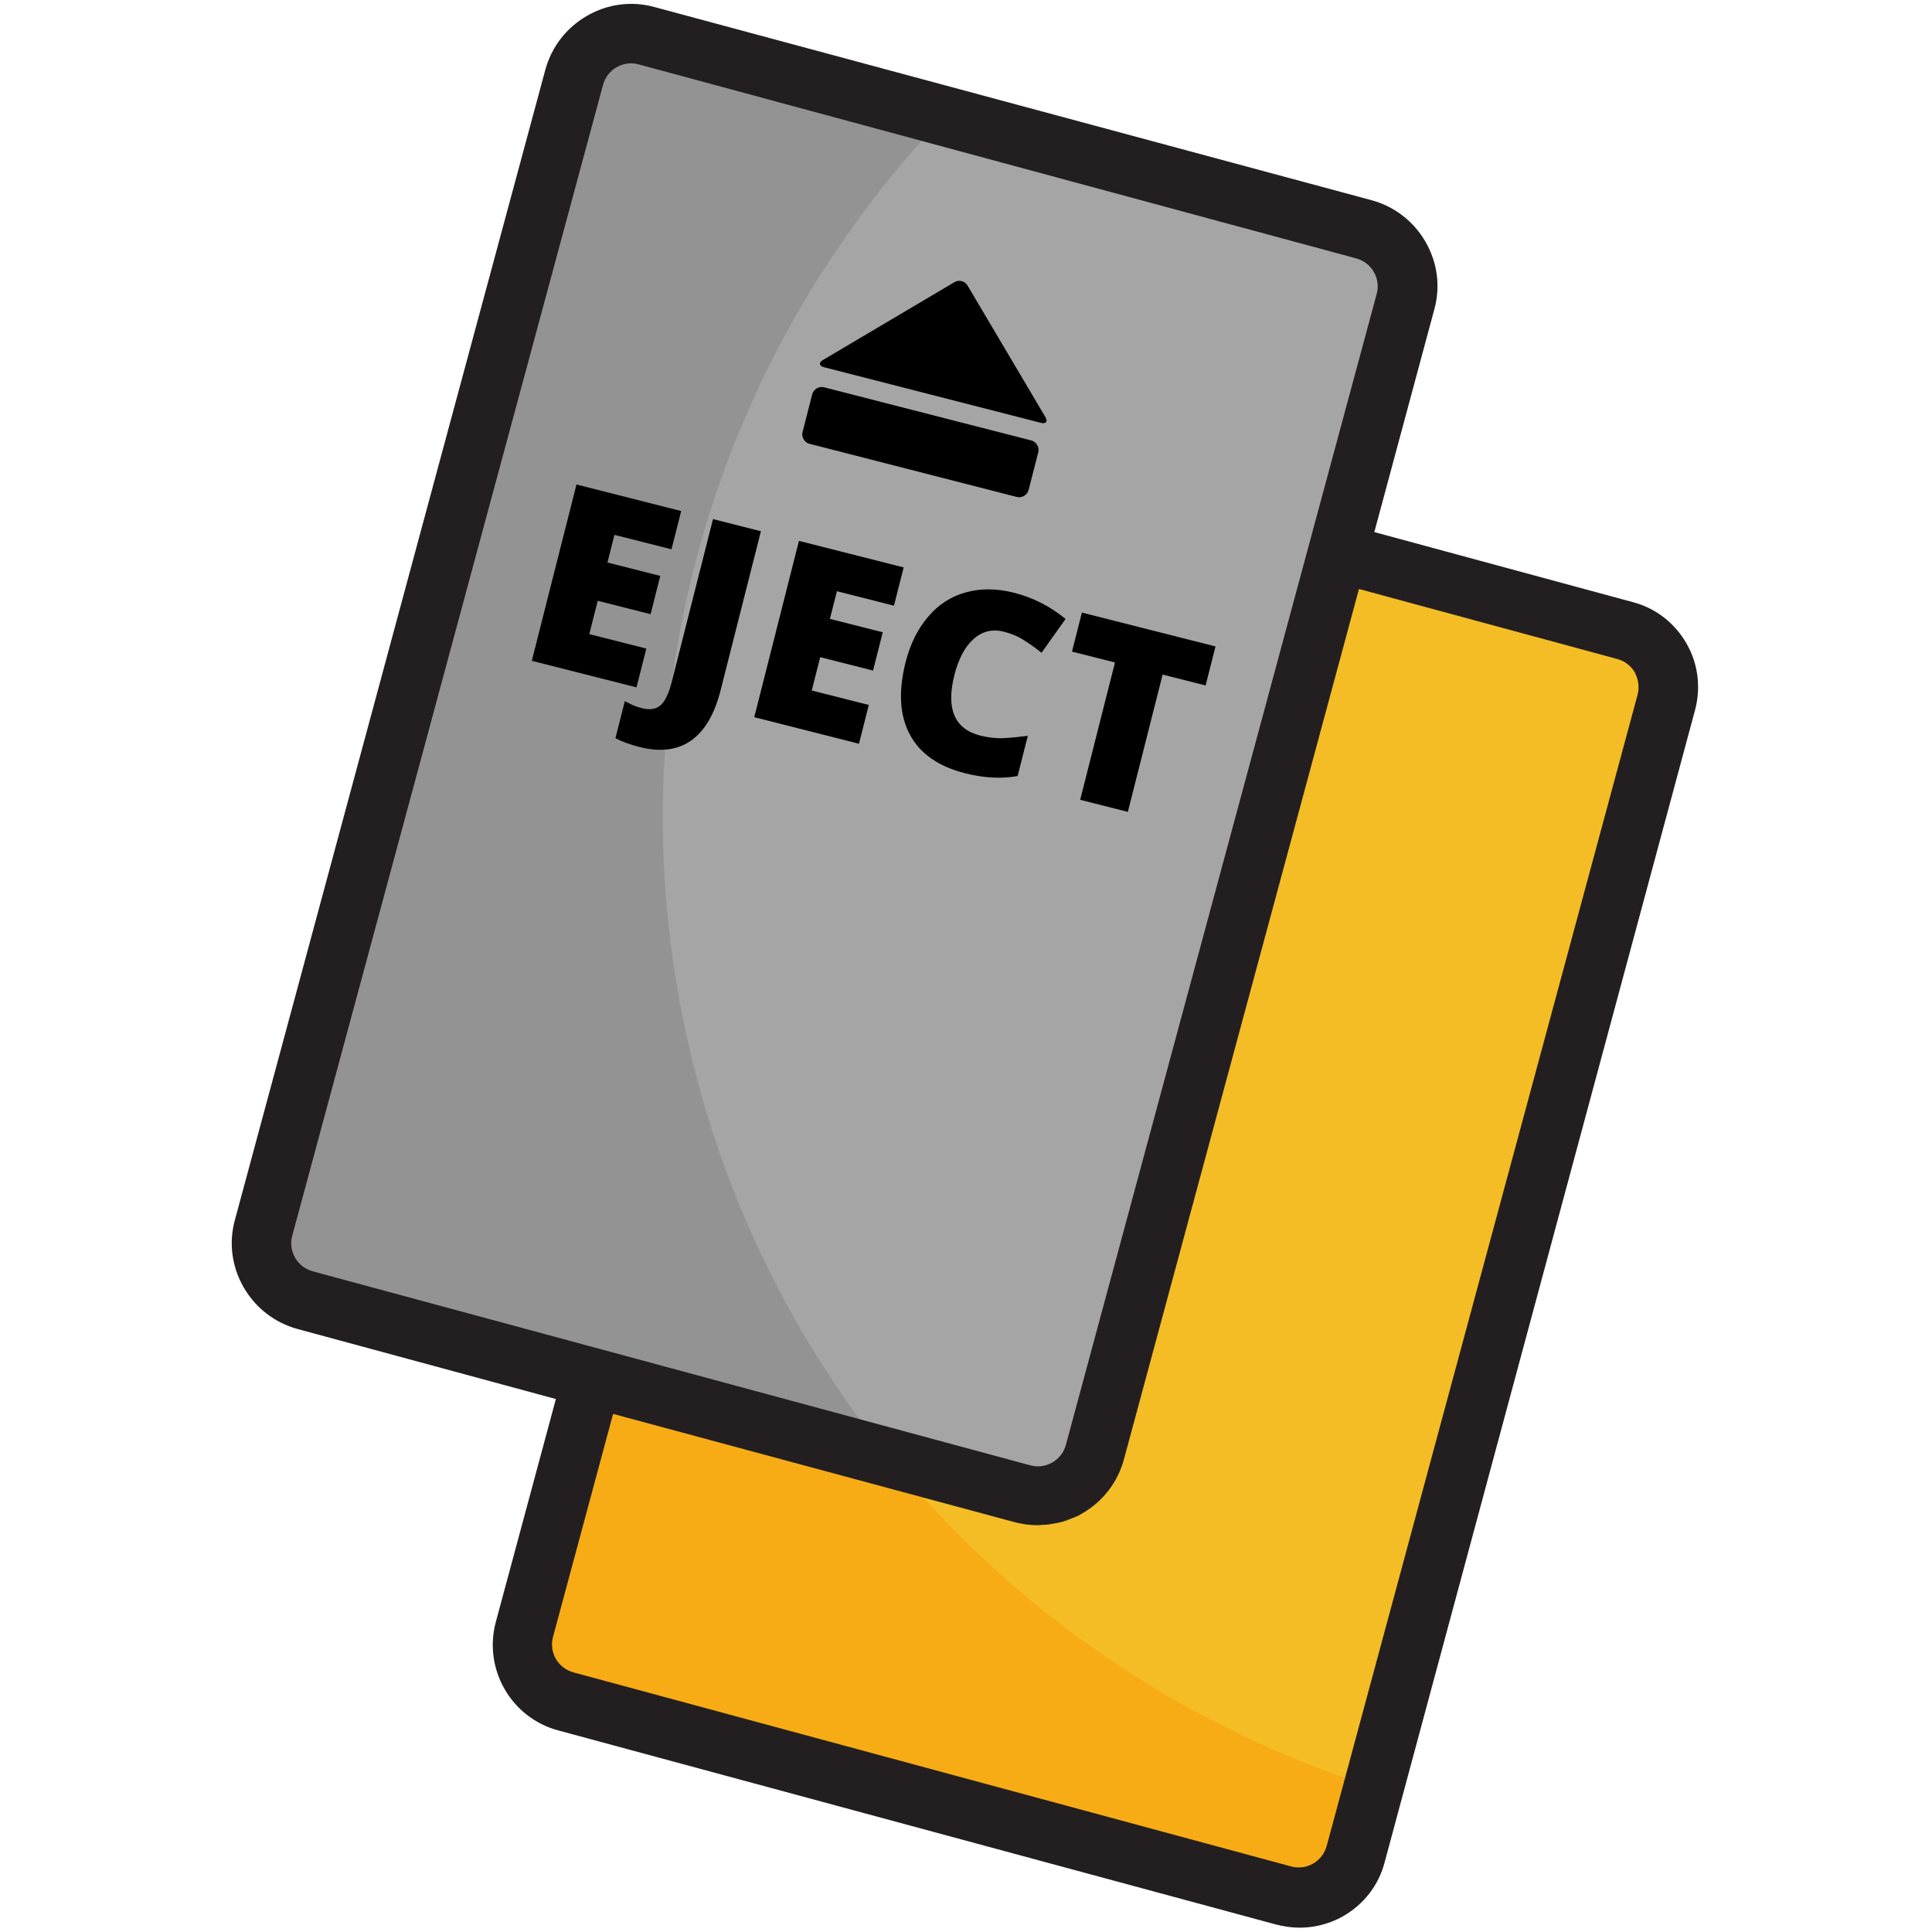 <?xml version="1.0" encoding="UTF-8" standalone="no"?>
<!DOCTYPE svg PUBLIC "-//W3C//DTD SVG 1.1//EN" "http://www.w3.org/Graphics/SVG/1.1/DTD/svg11.dtd">
<svg width="100%" height="100%" viewBox="0 0 512 512" version="1.1" xmlns="http://www.w3.org/2000/svg" xmlns:xlink="http://www.w3.org/1999/xlink" xml:space="preserve" xmlns:serif="http://www.serif.com/" style="fill-rule:evenodd;clip-rule:evenodd;stroke-linejoin:round;stroke-miterlimit:2;">
    <g transform="matrix(1.024,-0.227,0.227,1.024,-64.557,51.809)">
        <path d="M436.3,209.5L369.7,174.7L260.6,383.3C256.8,390.6 247.8,393.4 240.5,389.6L140.7,337.4L110.2,395.7C106.4,403 109.2,412 116.5,415.8L282.9,502.9C290.2,506.7 299.2,503.9 303,496.6L442.6,229.7C446.4,222.3 443.6,213.3 436.3,209.5Z" style="fill:rgb(247,172,22);fill-rule:nonzero;"/>
    </g>
    <g transform="matrix(1.024,-0.227,0.227,1.024,-64.557,51.809)">
        <path d="M436.3,209.5L369.7,174.7L260.6,383.3C256.8,390.6 247.8,393.4 240.5,389.6L210.8,374C233.2,418.5 268.3,455.7 311.2,480.7L442.6,229.6C446.4,222.3 443.6,213.3 436.3,209.5Z" style="fill:rgb(244,189,37);fill-rule:nonzero;"/>
    </g>
    <g transform="matrix(1.024,-0.227,0.227,1.024,-64.557,51.809)">
        <path d="M260.6,384.3C256.8,391.6 247.8,394.4 240.5,390.6L74.1,303.5C66.8,299.7 64,290.7 67.8,283.4L207.4,16.5C211.2,9.2 220.2,6.4 227.5,10.2L393.9,97.3C401.2,101.1 404,110.1 400.2,117.4L260.6,384.3Z" style="fill:rgb(147,147,147);fill-rule:nonzero;"/>
    </g>
    <g transform="matrix(1.024,-0.227,0.227,1.024,-64.557,51.809)">
        <path d="M183.5,258.7C183.5,300.7 193.6,340.4 211.5,375.4L240.5,390.6C247.8,394.4 256.8,391.6 260.6,384.3L400.2,117.4C404,110.1 401.2,101.1 393.9,97.3L296.2,46.2C228.2,92.3 183.5,170.3 183.5,258.7Z" style="fill:rgb(165,165,165);fill-rule:nonzero;"/>
    </g>
    <g transform="matrix(1.024,-0.227,0.227,1.024,-64.557,51.809)">
        <path d="M451.6,216C449.8,210.3 445.9,205.6 440.6,202.9L380.7,171.5L407.7,119.8C410.5,114.5 411,108.4 409.2,102.7C407.4,97 403.5,92.3 398.2,89.5L231.8,2.6C226.5,-0.2 220.4,-0.7 214.7,1.1C209,2.9 204.3,6.8 201.5,12.1L62,278.9C59.2,284.2 58.7,290.3 60.5,296C62.3,301.7 66.2,306.4 71.5,309.2L131.4,340.6L104.4,392.3C98.7,403.2 102.9,416.8 113.9,422.5L280.3,509.6C283.6,511.3 287.1,512.2 290.7,512.2C292.9,512.2 295.2,511.9 297.4,511.2C303.1,509.4 307.8,505.5 310.5,500.2L450,233.1C452.8,227.8 453.4,221.7 451.6,216ZM78.4,295.8C76.7,294.9 75.4,293.4 74.8,291.5C74.2,289.6 74.4,287.6 75.3,285.9L214.9,19C215.8,17.3 217.3,16 219.2,15.4C221.1,14.8 223.1,15 224.8,15.9L391.2,103C392.9,103.9 394.2,105.4 394.8,107.3C395.4,109.2 395.2,111.2 394.3,112.9L254.7,379.8C253.8,381.5 252.3,382.8 250.4,383.4C248.5,384 246.5,383.8 244.8,382.9L78.4,295.8ZM436.7,226.1L297.1,493C296.2,494.7 294.7,496 292.8,496.6C290.9,497.2 288.9,497 287.2,496.1L120.8,409C117.2,407.1 115.8,402.7 117.7,399.1L144.7,347.4L237.9,396.1C238.5,396.4 239.1,396.7 239.7,396.9C239.8,397 240,397 240.1,397.1C240.7,397.3 241.3,397.5 241.9,397.7C242,397.7 242.1,397.8 242.3,397.8C242.9,398 243.5,398.1 244,398.2L244.2,398.2C244.8,398.3 245.5,398.4 246.1,398.5L246.5,398.5C247.1,398.5 247.7,398.6 248.3,398.6L248.8,398.6C249.3,398.6 249.8,398.6 250.4,398.5C250.6,398.5 250.8,398.5 251.1,398.4C251.6,398.3 252,398.3 252.5,398.2C252.7,398.2 252.9,398.1 253.1,398.1C253.8,398 254.4,397.8 255,397.6C260.7,395.8 265.4,391.9 268.2,386.6L373.8,184.7L433.7,216.1C435.4,217 436.7,218.5 437.3,220.4C437.8,222.4 437.6,224.4 436.7,226.1Z" style="fill:rgb(35,31,32);fill-rule:nonzero;"/>
    </g>
    <g transform="matrix(65.443,16.585,-16.585,65.444,135.893,173.847)">
        <path d="M0.501,-0L0.077,-0L0.077,-0.714L0.501,-0.714L0.501,-0.559L0.27,-0.559L0.27,-0.447L0.484,-0.447L0.484,-0.292L0.27,-0.292L0.27,-0.157L0.501,-0.157L0.501,-0Z" style="fill-rule:nonzero;"/>
    </g>
    <g transform="matrix(65.443,16.585,-16.585,65.444,171.81,182.949)">
        <path d="M0.021,0.224C-0.014,0.224 -0.048,0.221 -0.079,0.214L-0.079,0.064C-0.069,0.066 -0.058,0.068 -0.046,0.071C-0.034,0.073 -0.021,0.074 -0.008,0.074C0.024,0.074 0.047,0.065 0.061,0.045C0.074,0.026 0.081,-0.007 0.081,-0.053L0.081,-0.714L0.275,-0.714L0.275,-0.07C0.275,0.027 0.254,0.1 0.211,0.15C0.169,0.199 0.106,0.224 0.021,0.224Z" style="fill-rule:nonzero;"/>
    </g>
    <g transform="matrix(65.443,16.585,-16.585,65.444,194.849,188.788)">
        <path d="M0.501,-0L0.077,-0L0.077,-0.714L0.501,-0.714L0.501,-0.559L0.27,-0.559L0.27,-0.447L0.484,-0.447L0.484,-0.292L0.27,-0.292L0.27,-0.157L0.501,-0.157L0.501,-0Z" style="fill-rule:nonzero;"/>
    </g>
    <g transform="matrix(65.443,16.585,-16.585,65.444,230.767,197.89)">
        <path d="M0.395,-0.566C0.349,-0.566 0.313,-0.547 0.288,-0.51C0.262,-0.472 0.249,-0.42 0.249,-0.354C0.249,-0.217 0.301,-0.148 0.406,-0.148C0.437,-0.148 0.468,-0.152 0.498,-0.161C0.527,-0.17 0.557,-0.181 0.587,-0.193L0.587,-0.03C0.527,-0.003 0.46,0.01 0.385,0.01C0.277,0.01 0.194,-0.021 0.137,-0.084C0.08,-0.146 0.051,-0.237 0.051,-0.355C0.051,-0.429 0.065,-0.494 0.093,-0.55C0.12,-0.606 0.16,-0.649 0.213,-0.679C0.265,-0.709 0.326,-0.724 0.397,-0.724C0.474,-0.724 0.548,-0.707 0.618,-0.674L0.559,-0.522C0.533,-0.534 0.506,-0.545 0.48,-0.553C0.454,-0.562 0.425,-0.566 0.395,-0.566Z" style="fill-rule:nonzero;"/>
    </g>
    <g transform="matrix(65.443,16.585,-16.585,65.444,273.235,208.653)">
        <path d="M0.392,-0L0.199,-0L0.199,-0.556L0.025,-0.556L0.025,-0.714L0.566,-0.714L0.566,-0.556L0.392,-0.556L0.392,-0Z" style="fill-rule:nonzero;"/>
    </g>
    <g transform="matrix(0.039,0.01,-0.01,0.039,222.414,55.792)">
        <path d="M141,979L851,269C863.667,256.333 878.667,250 896,250C913.333,250 928.333,256.333 941,269L1651,979C1663.67,991.667 1668,1002.33 1664,1011C1660,1019.67 1649.33,1024 1632,1024L160,1024C142.667,1024 132,1019.67 128,1011C124,1002.33 128.333,991.667 141,979ZM1600,1536L192,1536C174.667,1536 159.667,1529.67 147,1517C134.333,1504.33 128,1489.33 128,1472L128,1216C128,1198.67 134.333,1183.67 147,1171C159.667,1158.33 174.667,1152 192,1152L1600,1152C1617.33,1152 1632.33,1158.33 1645,1171C1657.67,1183.67 1664,1198.67 1664,1216L1664,1472C1664,1489.33 1657.67,1504.33 1645,1517C1632.33,1529.67 1617.33,1536 1600,1536Z" style="fill-rule:nonzero;"/>
    </g>
</svg>
